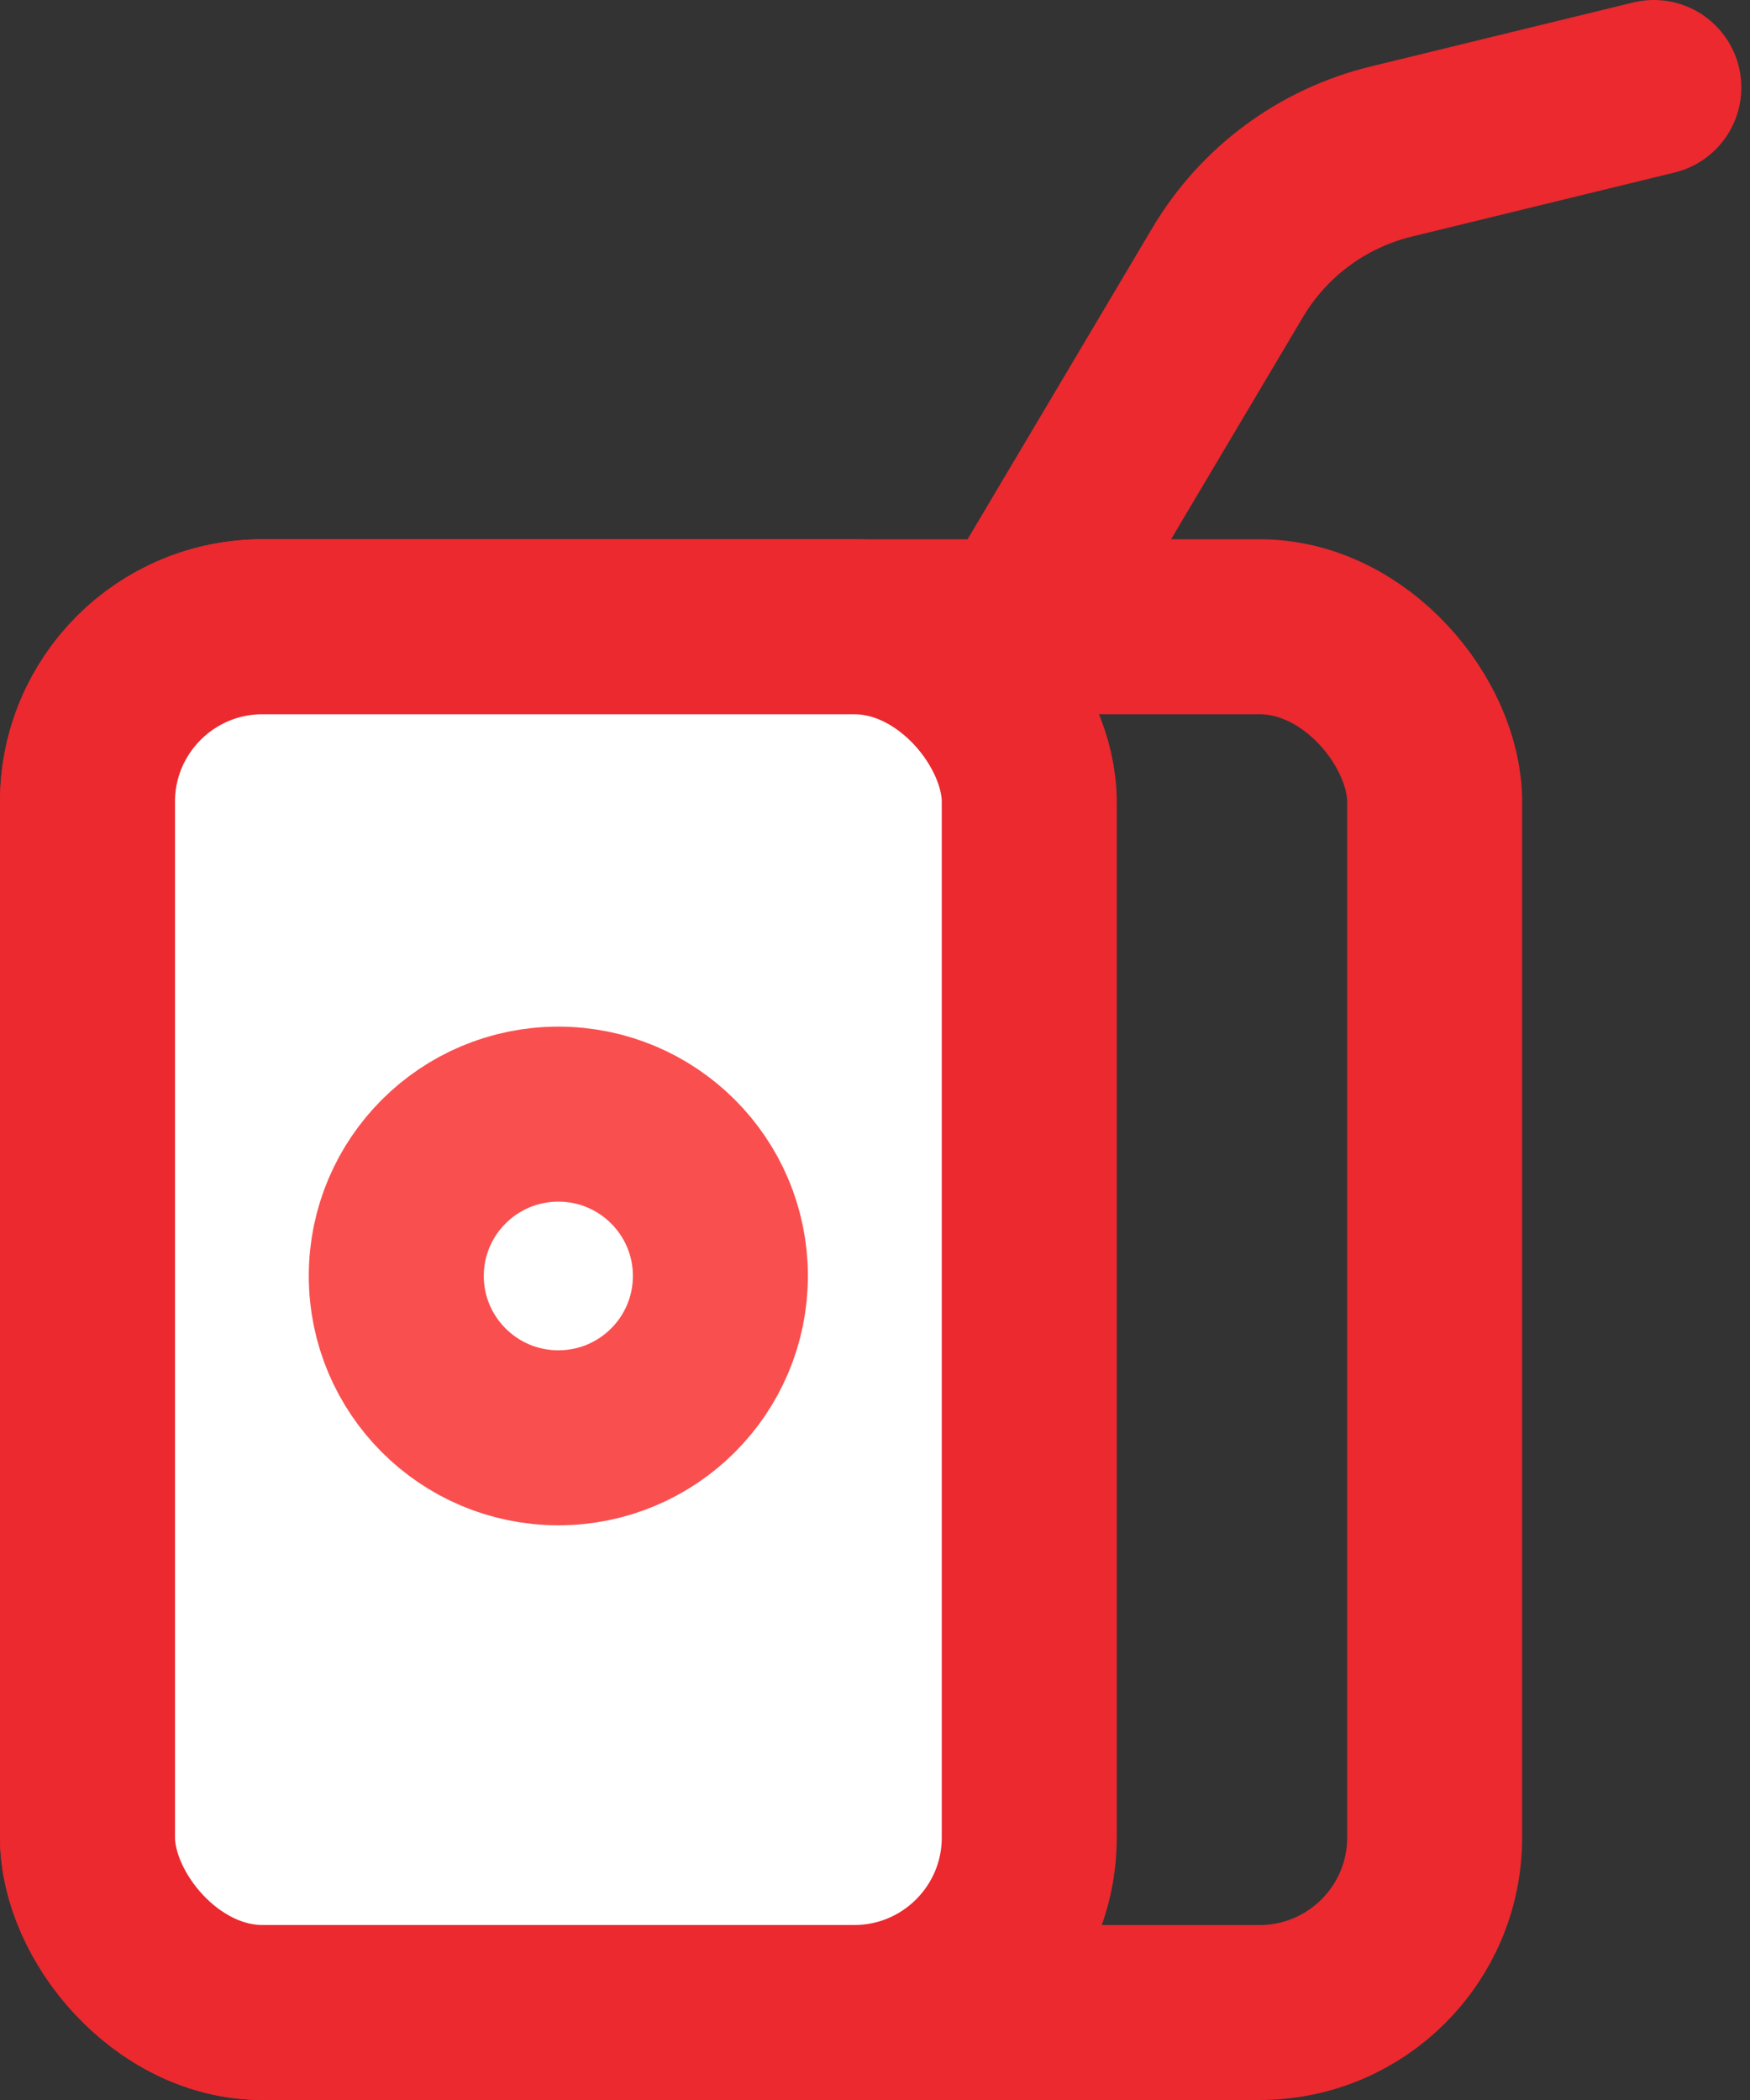 <svg width="20" height="24" viewBox="0 0 20 24" fill="none" xmlns="http://www.w3.org/2000/svg">
<rect x="0" y="0" width="20" height="24" fill="#333333" stroke="none"/>
<rect x="1" y="7.163" width="15.396" height="15.837" rx="2" stroke="#EB292F" stroke-width="2"/>
<path d="M11.065 8.11L14.03 3.115C14.441 2.421 15.115 1.923 15.899 1.732L18.901 1" stroke="#EB292F" stroke-width="2" stroke-linecap="round"/>
<rect x="1" y="7.163" width="10.763" height="15.837" rx="2" fill="white" stroke="#EB292F" stroke-width="2"/>
<path d="M8.233 14.582C8.233 15.603 7.405 16.432 6.381 16.432C5.358 16.432 4.529 15.603 4.529 14.582C4.529 13.562 5.358 12.733 6.381 12.733C7.405 12.733 8.233 13.562 8.233 14.582Z" stroke="#FA4F4F" stroke-width="2"/>
</svg>

